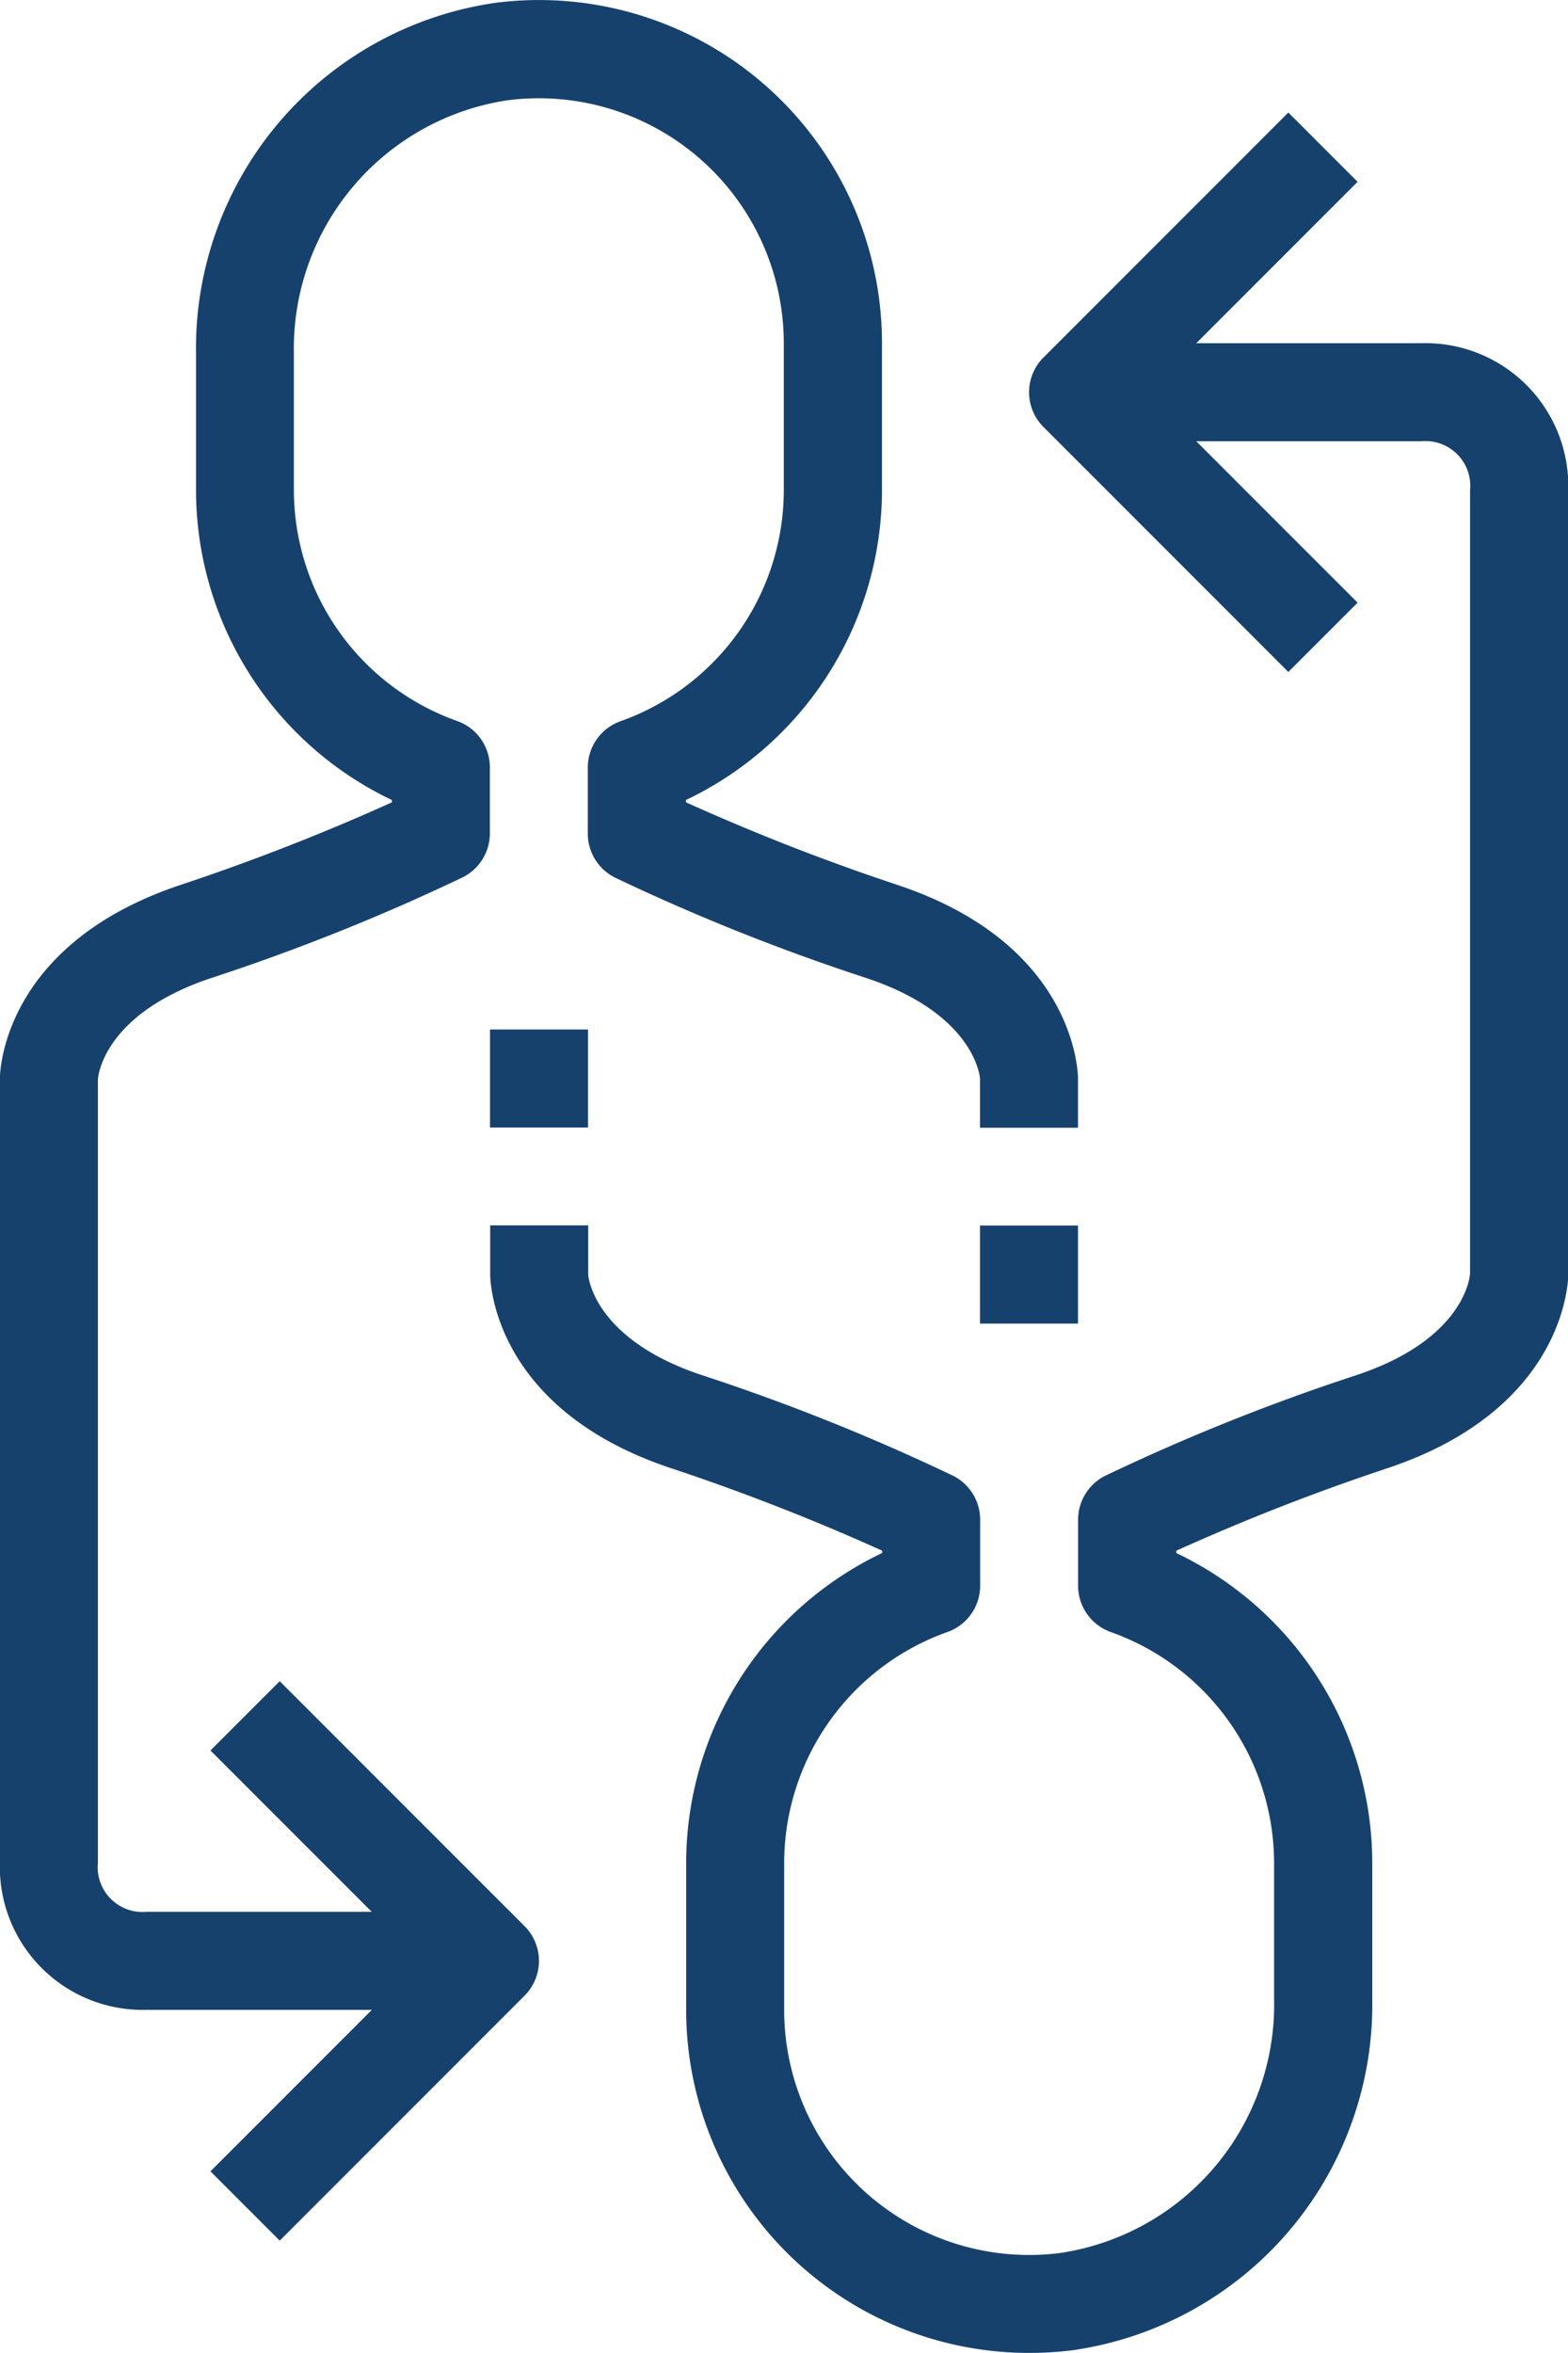 <svg id="human-resources" xmlns="http://www.w3.org/2000/svg" width="44.684" height="67.024" viewBox="0 0 44.684 67.024">
  <g id="Group_40984" data-name="Group 40984" transform="translate(0 0)">
    <g id="Group_40983" data-name="Group 40983">
      <path id="Path_44719" data-name="Path 44719" d="M110.908,25.207a62.313,62.313,0,0,1-6.026-2.353v-.066a9.79,9.79,0,0,0,5.585-8.823V9.777a9.774,9.774,0,0,0-10.99-9.7A9.947,9.947,0,0,0,90.919,10.1v3.87A9.789,9.789,0,0,0,96.5,22.789v.066a62.259,62.259,0,0,1-6.026,2.353c-5.085,1.7-5.144,5.359-5.144,5.514v22.34q0,.119,0,.238a4.071,4.071,0,0,0,4.189,3.951H99.3V54.458H89.523a1.278,1.278,0,0,1-1.4-1.4v-22.3c0-.075.14-1.871,3.234-2.9a59.693,59.693,0,0,0,7.164-2.868,1.4,1.4,0,0,0,.772-1.25V21.856a1.4,1.4,0,0,0-.93-1.317,6.99,6.99,0,0,1-4.655-6.574V10.1a7.153,7.153,0,0,1,6.1-7.245,6.981,6.981,0,0,1,7.861,6.927v4.189a6.99,6.99,0,0,1-4.655,6.574,1.4,1.4,0,0,0-.93,1.317V23.74A1.4,1.4,0,0,0,102.862,25a59.671,59.671,0,0,0,7.164,2.861c3.094,1.03,3.234,2.826,3.234,2.864v1.4h2.793v-1.4C116.052,30.566,115.994,26.9,110.908,25.207Z" transform="translate(-85.333 0)" fill="#17416d"/>
    </g>
  </g>
  <g id="Group_40986" data-name="Group 40986" transform="translate(13.964 9.775)">
    <g id="Group_40985" data-name="Group 40985">
      <path id="Path_44720" data-name="Path 44720" d="M218.541,74.678h-9.774v2.793h9.774a1.278,1.278,0,0,1,1.4,1.4v22.3c0,.075-.14,1.871-3.234,2.9a59.692,59.692,0,0,0-7.164,2.868,1.4,1.4,0,0,0-.772,1.25v1.884a1.4,1.4,0,0,0,.93,1.317,6.99,6.99,0,0,1,4.655,6.574v3.87a7.153,7.153,0,0,1-6.1,7.245,6.981,6.981,0,0,1-7.861-6.927v-4.189a6.99,6.99,0,0,1,4.655-6.574,1.4,1.4,0,0,0,.93-1.317v-1.884a1.4,1.4,0,0,0-.772-1.25,59.671,59.671,0,0,0-7.164-2.868c-3.094-1.03-3.234-2.826-3.234-2.864v-1.4h-2.793v1.4c0,.155.059,3.819,5.144,5.514a62.312,62.312,0,0,1,6.026,2.353v.066a9.789,9.789,0,0,0-5.585,8.823v4.211a9.774,9.774,0,0,0,9.8,9.752,10.1,10.1,0,0,0,1.194-.074,9.947,9.947,0,0,0,8.558-10.018v-3.87a9.789,9.789,0,0,0-5.585-8.823v-.066a62.261,62.261,0,0,1,6.026-2.353c5.085-1.7,5.144-5.359,5.144-5.514V78.867q0-.119,0-.238A4.071,4.071,0,0,0,218.541,74.678Z" transform="translate(-192.012 -74.676)" fill="#17416d"/>
    </g>
  </g>
  <g id="Group_40988" data-name="Group 40988" transform="translate(29.324 3.205)">
    <g id="Group_40987" data-name="Group 40987">
      <path id="Path_44721" data-name="Path 44721" d="M318.711,26.455l-1.974-1.974-6.981,6.981a1.4,1.4,0,0,0,0,1.974l6.981,6.981,1.974-1.974-5.994-5.994Z" transform="translate(-309.347 -24.481)" fill="#17416d"/>
    </g>
  </g>
  <g id="Group_40990" data-name="Group 40990" transform="translate(5.996 47.885)">
    <g id="Group_40989" data-name="Group 40989">
      <path id="Path_44722" data-name="Path 44722" d="M140.093,372.8l-6.981-6.981-1.974,1.974,5.994,5.994-5.994,5.994,1.974,1.974,6.981-6.981A1.4,1.4,0,0,0,140.093,372.8Z" transform="translate(-131.137 -365.815)" fill="#17416d"/>
    </g>
  </g>
  <g id="Group_40992" data-name="Group 40992" transform="translate(13.964 29.325)">
    <g id="Group_40991" data-name="Group 40991">
      <rect id="Rectangle_2840" data-name="Rectangle 2840" width="2.793" height="2.793" fill="#17416d"/>
    </g>
  </g>
  <g id="Group_40994" data-name="Group 40994" transform="translate(27.927 34.91)">
    <g id="Group_40993" data-name="Group 40993">
      <rect id="Rectangle_2841" data-name="Rectangle 2841" width="2.793" height="2.793" fill="#17416d"/>
    </g>
  </g>
</svg>
